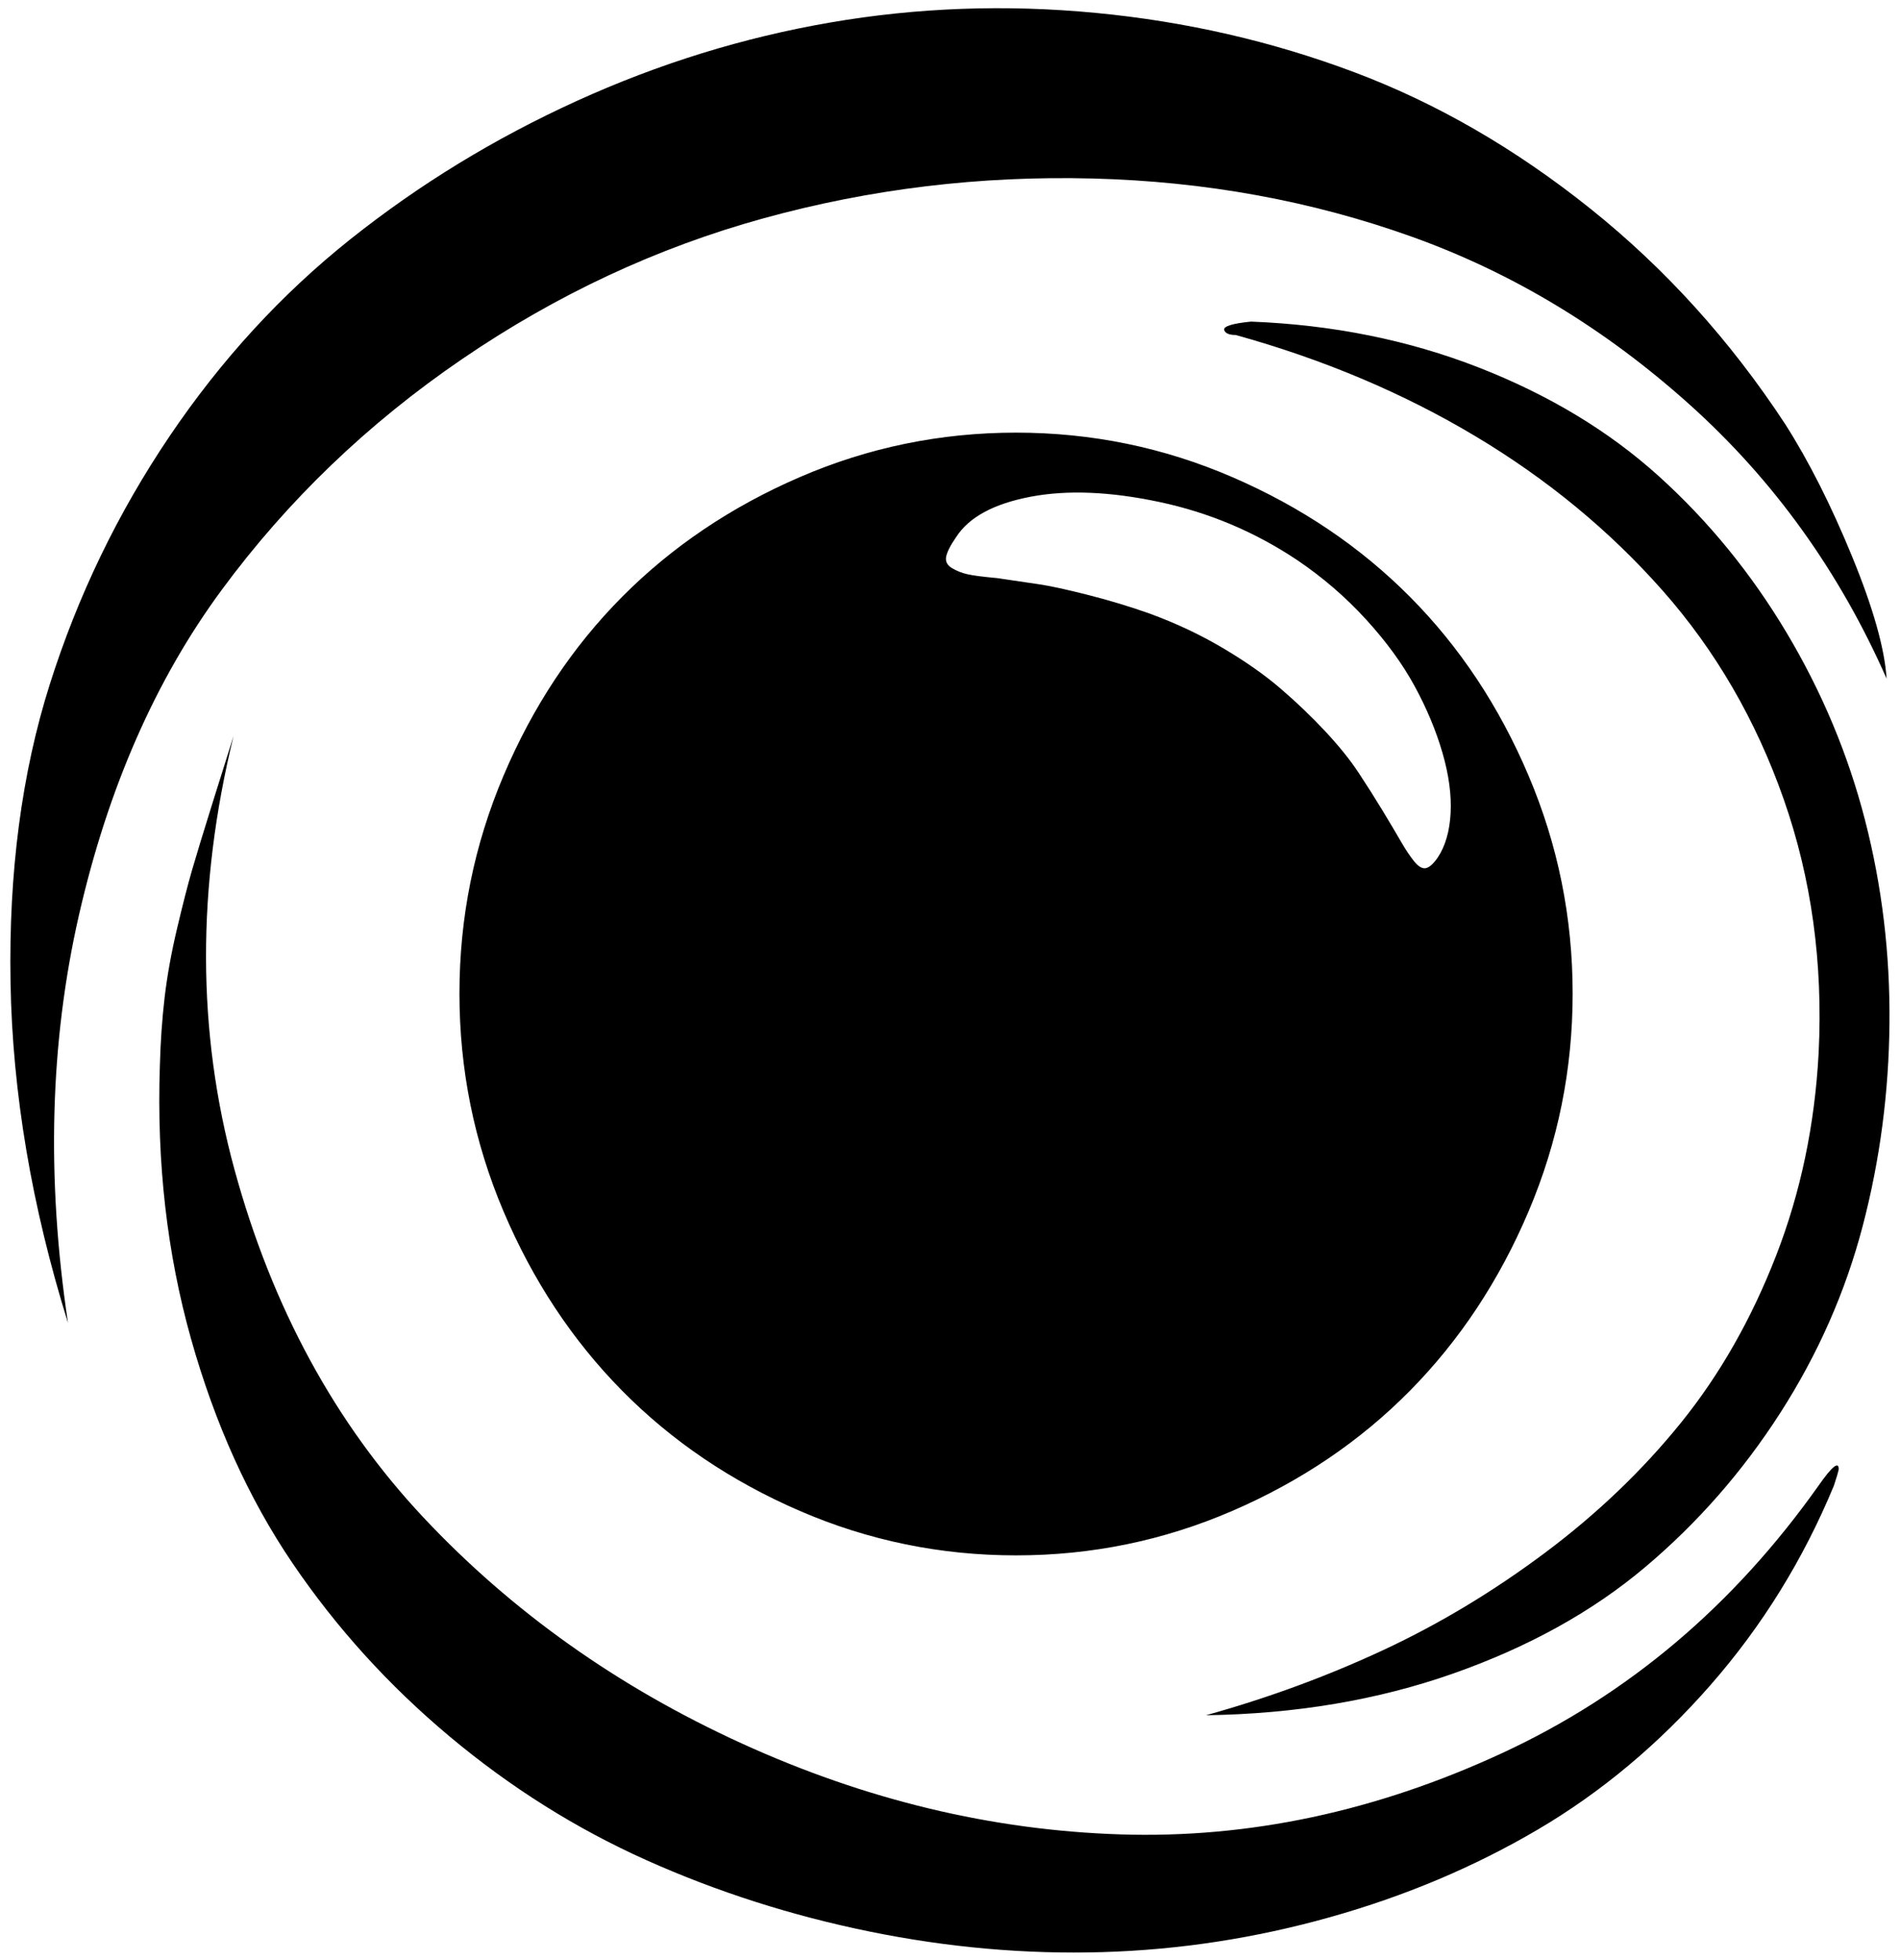 <?xml version="1.0" standalone="no"?>
<!DOCTYPE svg PUBLIC "-//W3C//DTD SVG 1.1//EN" "http://www.w3.org/Graphics/SVG/1.1/DTD/svg11.dtd" >
<svg xmlns="http://www.w3.org/2000/svg" xmlns:xlink="http://www.w3.org/1999/xlink" version="1.1" viewBox="-11 0 1985 2048">
   <path fill="currentColor"
d="M1491 896q12 -18 13.5 -46.5t-8.5 -63t-29 -69.5t-51 -70t-72 -62q-66 -44 -143.5 -60.5t-135 -5.5t-77.5 42q-9 13 -10.5 20.5t6 12t16.5 6.5t31 4q27 4 44 6.5t50.5 11t64.5 19.5q41 15 76.5 36t60.5 42.5t46.5 44.5t35 43.5t25 39.5t19 32t14 21t12 7t12.5 -11z
M1905 1552q-48 116 -129 208.5t-180.5 151t-217 91.5t-238 36.5t-243 -21.5t-233 -74.5t-206 -129.5t-164 -181t-106 -234.5t-32.5 -284.5q1 -38 5 -72t13 -72t15.5 -60.5t21.5 -70.5t22 -70q-58 237 1 453t197.5 363.5t332.5 236t395.5 95t399 -85t330.5 -279.5
q21 -30 21 -17q-1 5 -5 17zM1632 1038q0 119 -46 227.5t-124 187.5t-185.5 125.5t-226 46.5t-226 -46.5t-185.5 -125.5t-124 -187.5t-46 -227.5t46 -227.5t124 -187t185.5 -125t226 -46.5t226 46.5t185.5 125t124 187t46 227.5zM1960 709q-74 -168 -206 -286.5t-289.5 -175
t-334 -61t-343.5 41.5t-315 147t-251.5 241.5t-149 339.5t-11.5 426q-57 -183 -60 -355.5t41 -311.5t125 -259t189 -206t236.5 -144.5t265 -82t277.5 -10t270 62t246.5 142.5t203.5 225q37 58 70 138.5t36 127.5zM1889 1100q7 -141 -36.5 -265t-126.5 -218t-196 -161.5
t-250 -105.5q-10 0 -12 -5q-2 -6 28 -9q128 5 238 48t188 113.5t133.5 163.5t82 196t25.5 212t-28 212t-86 195t-141.5 161.5t-200.5 111t-258 43.5q97 -27 185 -68t169.5 -102t142 -136t99 -174t44.5 -212z" />
</svg>
